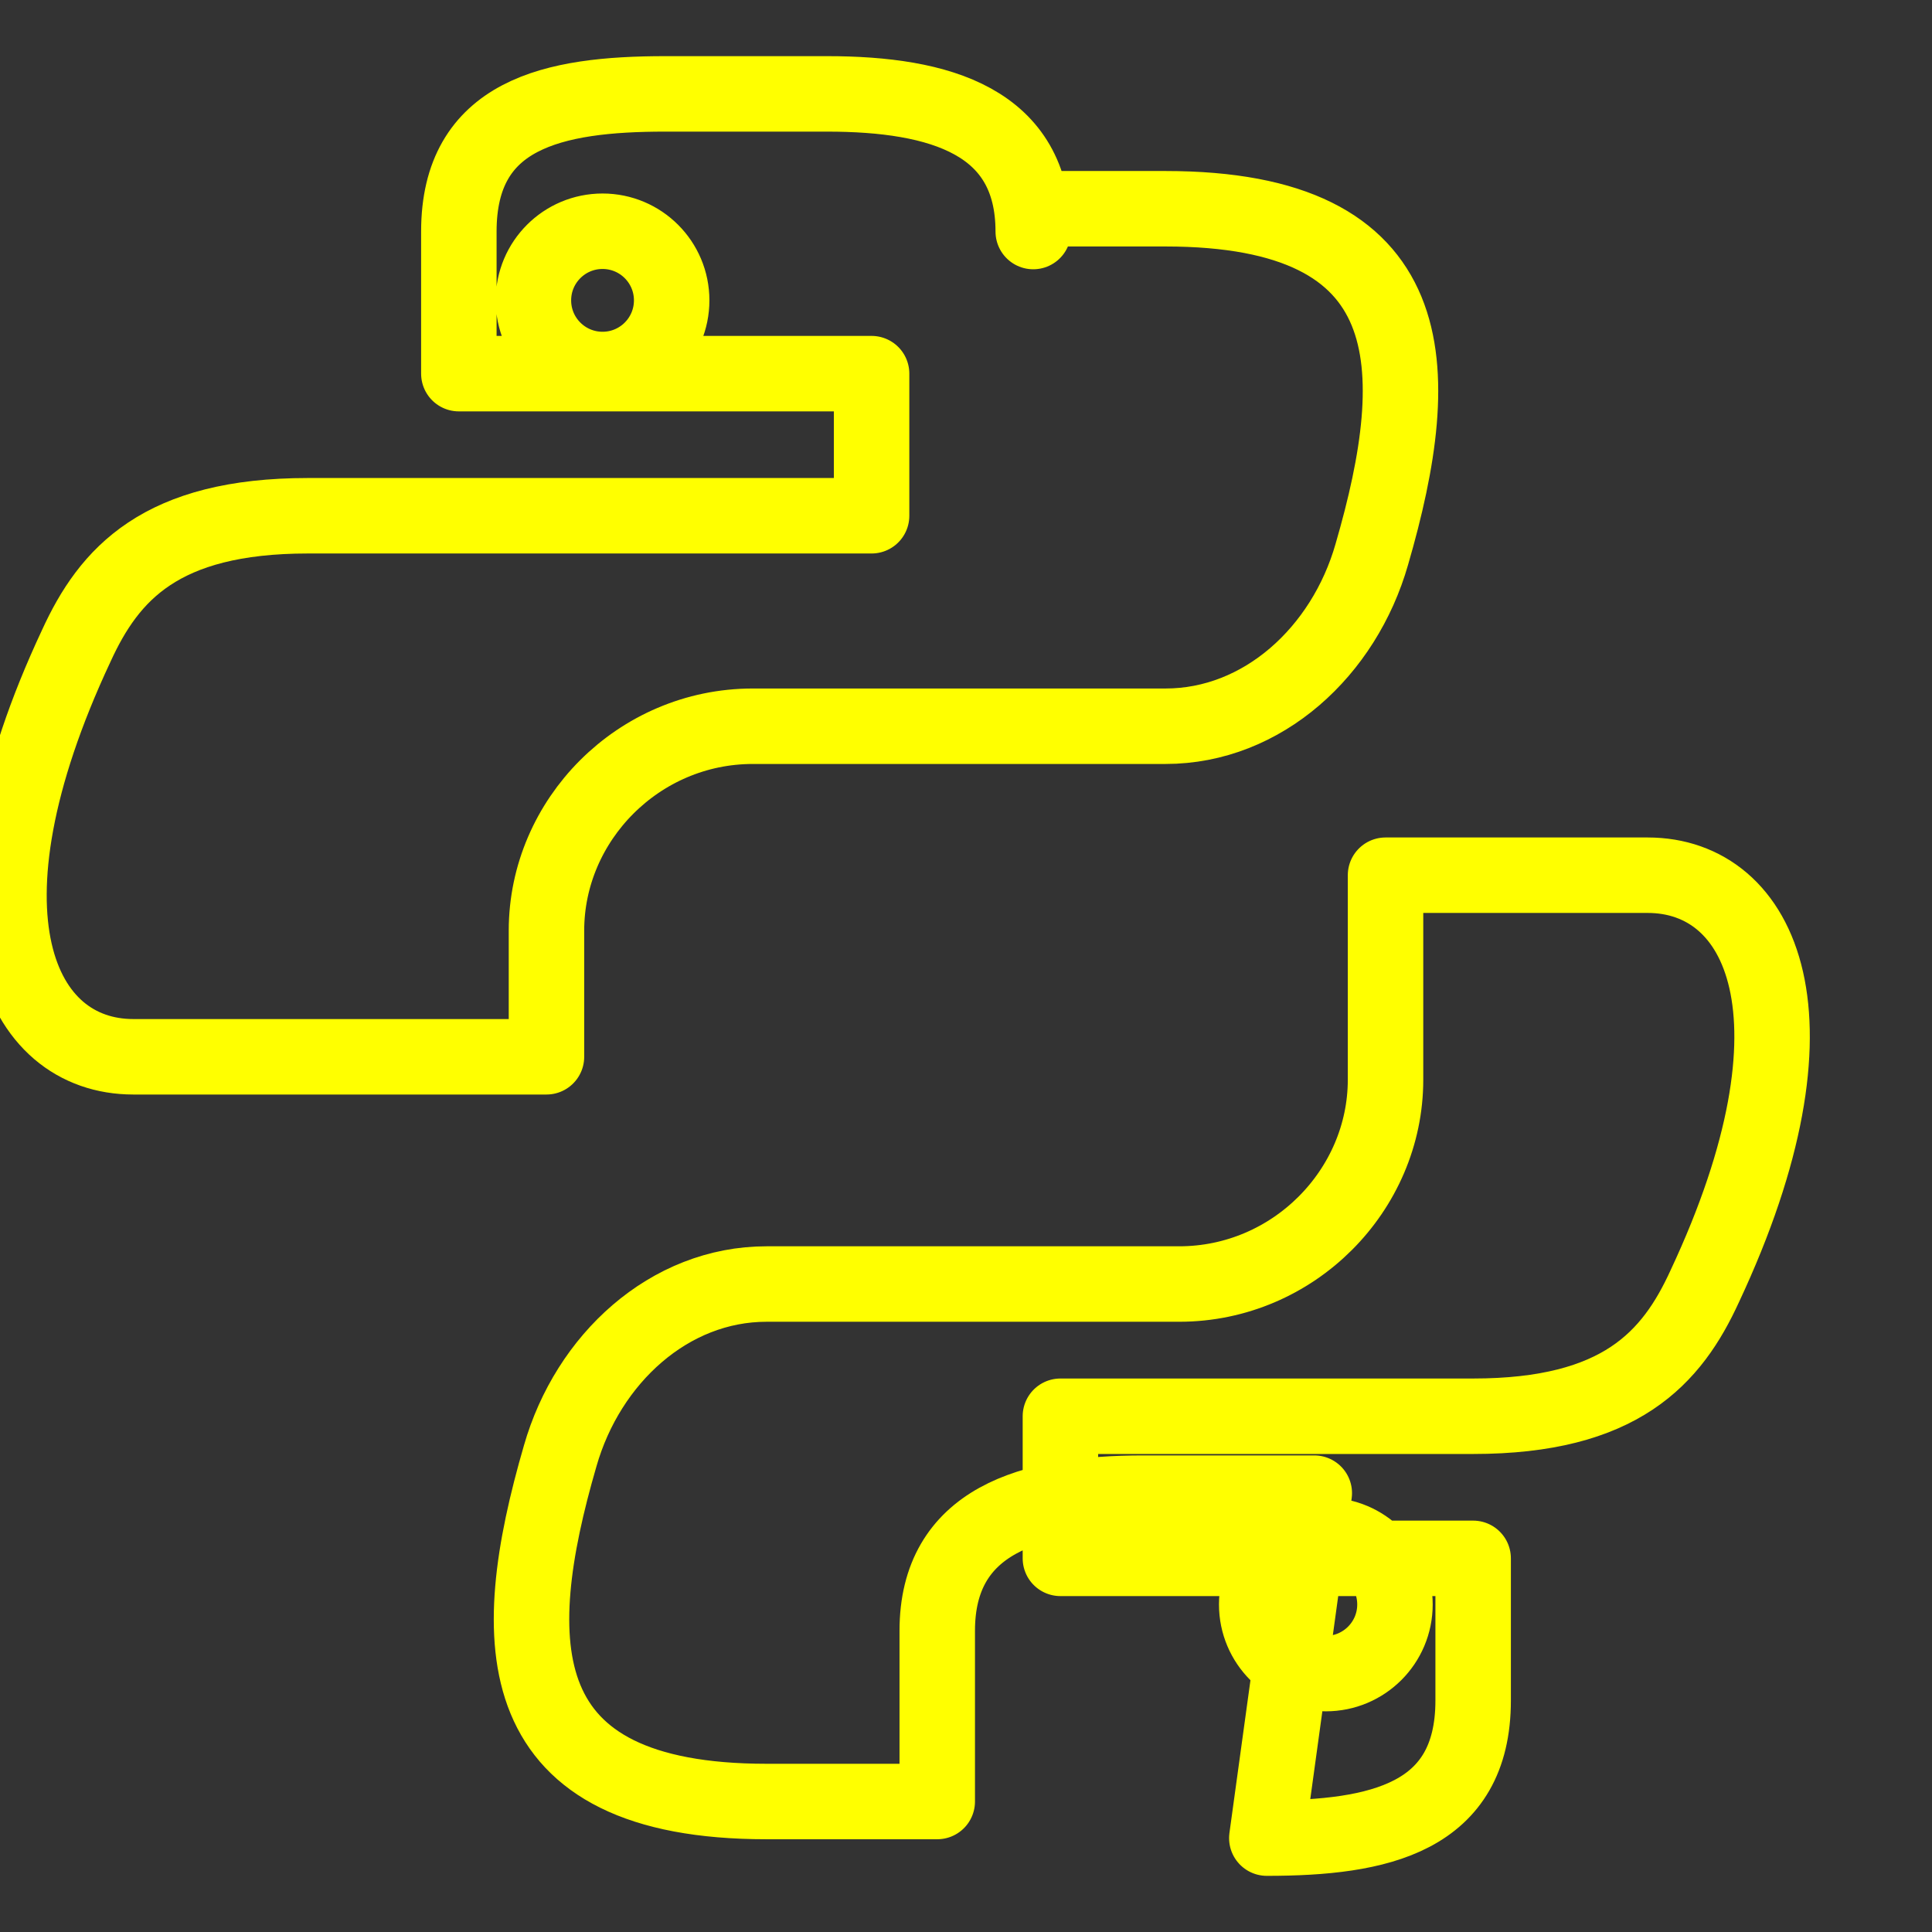<svg width="150" height="150" viewBox="0 0 256 256" xmlns="http://www.w3.org/2000/svg">
  <rect x="0" y="0" width="256" height="256" fill="#333333" stroke="none"/>
  <style>
    .icon {
      fill: none;
      stroke: yellow;
      stroke-width: 10;
      stroke-linecap: round;
      stroke-linejoin: round;
    }
  </style>
  <!-- Upper Python head -->
  <path class="icon" d="M88.14 12.44c-14.85 0-27.34 2.64-27.34 18.24v18.83h54.69v18.83H40.8c-19.51 0-26.34 7.72-30.69 17.23-16.67 35.57-7.56 54.46 7.56 54.46H72.41V123.3c0-14.64 12.19-27.07 27.34-27.07h54.68c12.89 0 23.66-9.9 27.34-22.77 7.25-24.94 7.07-45.8-27.34-45.8H136.91V30.68c0-14.57-12.27-18.24-27.34-18.24H88.14zm-8.3 18.2c5.06 0 9.16 4.1 9.16 9.16s-4.1 9.16-9.16 9.16-9.16-4.1-9.16-9.16 4.1-9.16 9.16-9.16z"/>
  <!-- Lower Python head -->
  <path class="icon" d="M167.86 243.56c14.85 0 27.34-2.64 27.34-18.24v-18.83h-54.69V187.66h54.69c19.51 0 26.34-7.72 30.69-17.23 16.67-35.57 7.56-54.46-7.56-54.46H183.59v27.1c0 14.64-12.19 27.07-27.34 27.07h-54.68c-12.89 0-23.66 9.9-27.34 22.77-7.25 24.94-7.07 45.8 27.34 45.8h22.62v-22.62c0-14.57 12.27-18.24 27.34-18.24h22.62zM175.68 221.76c-5.06 0-9.16-4.1-9.16-9.16s4.1-9.16 9.16-9.16 9.16 4.1 9.16 9.16-4.1 9.16-9.16 9.16z"/>
</svg>
